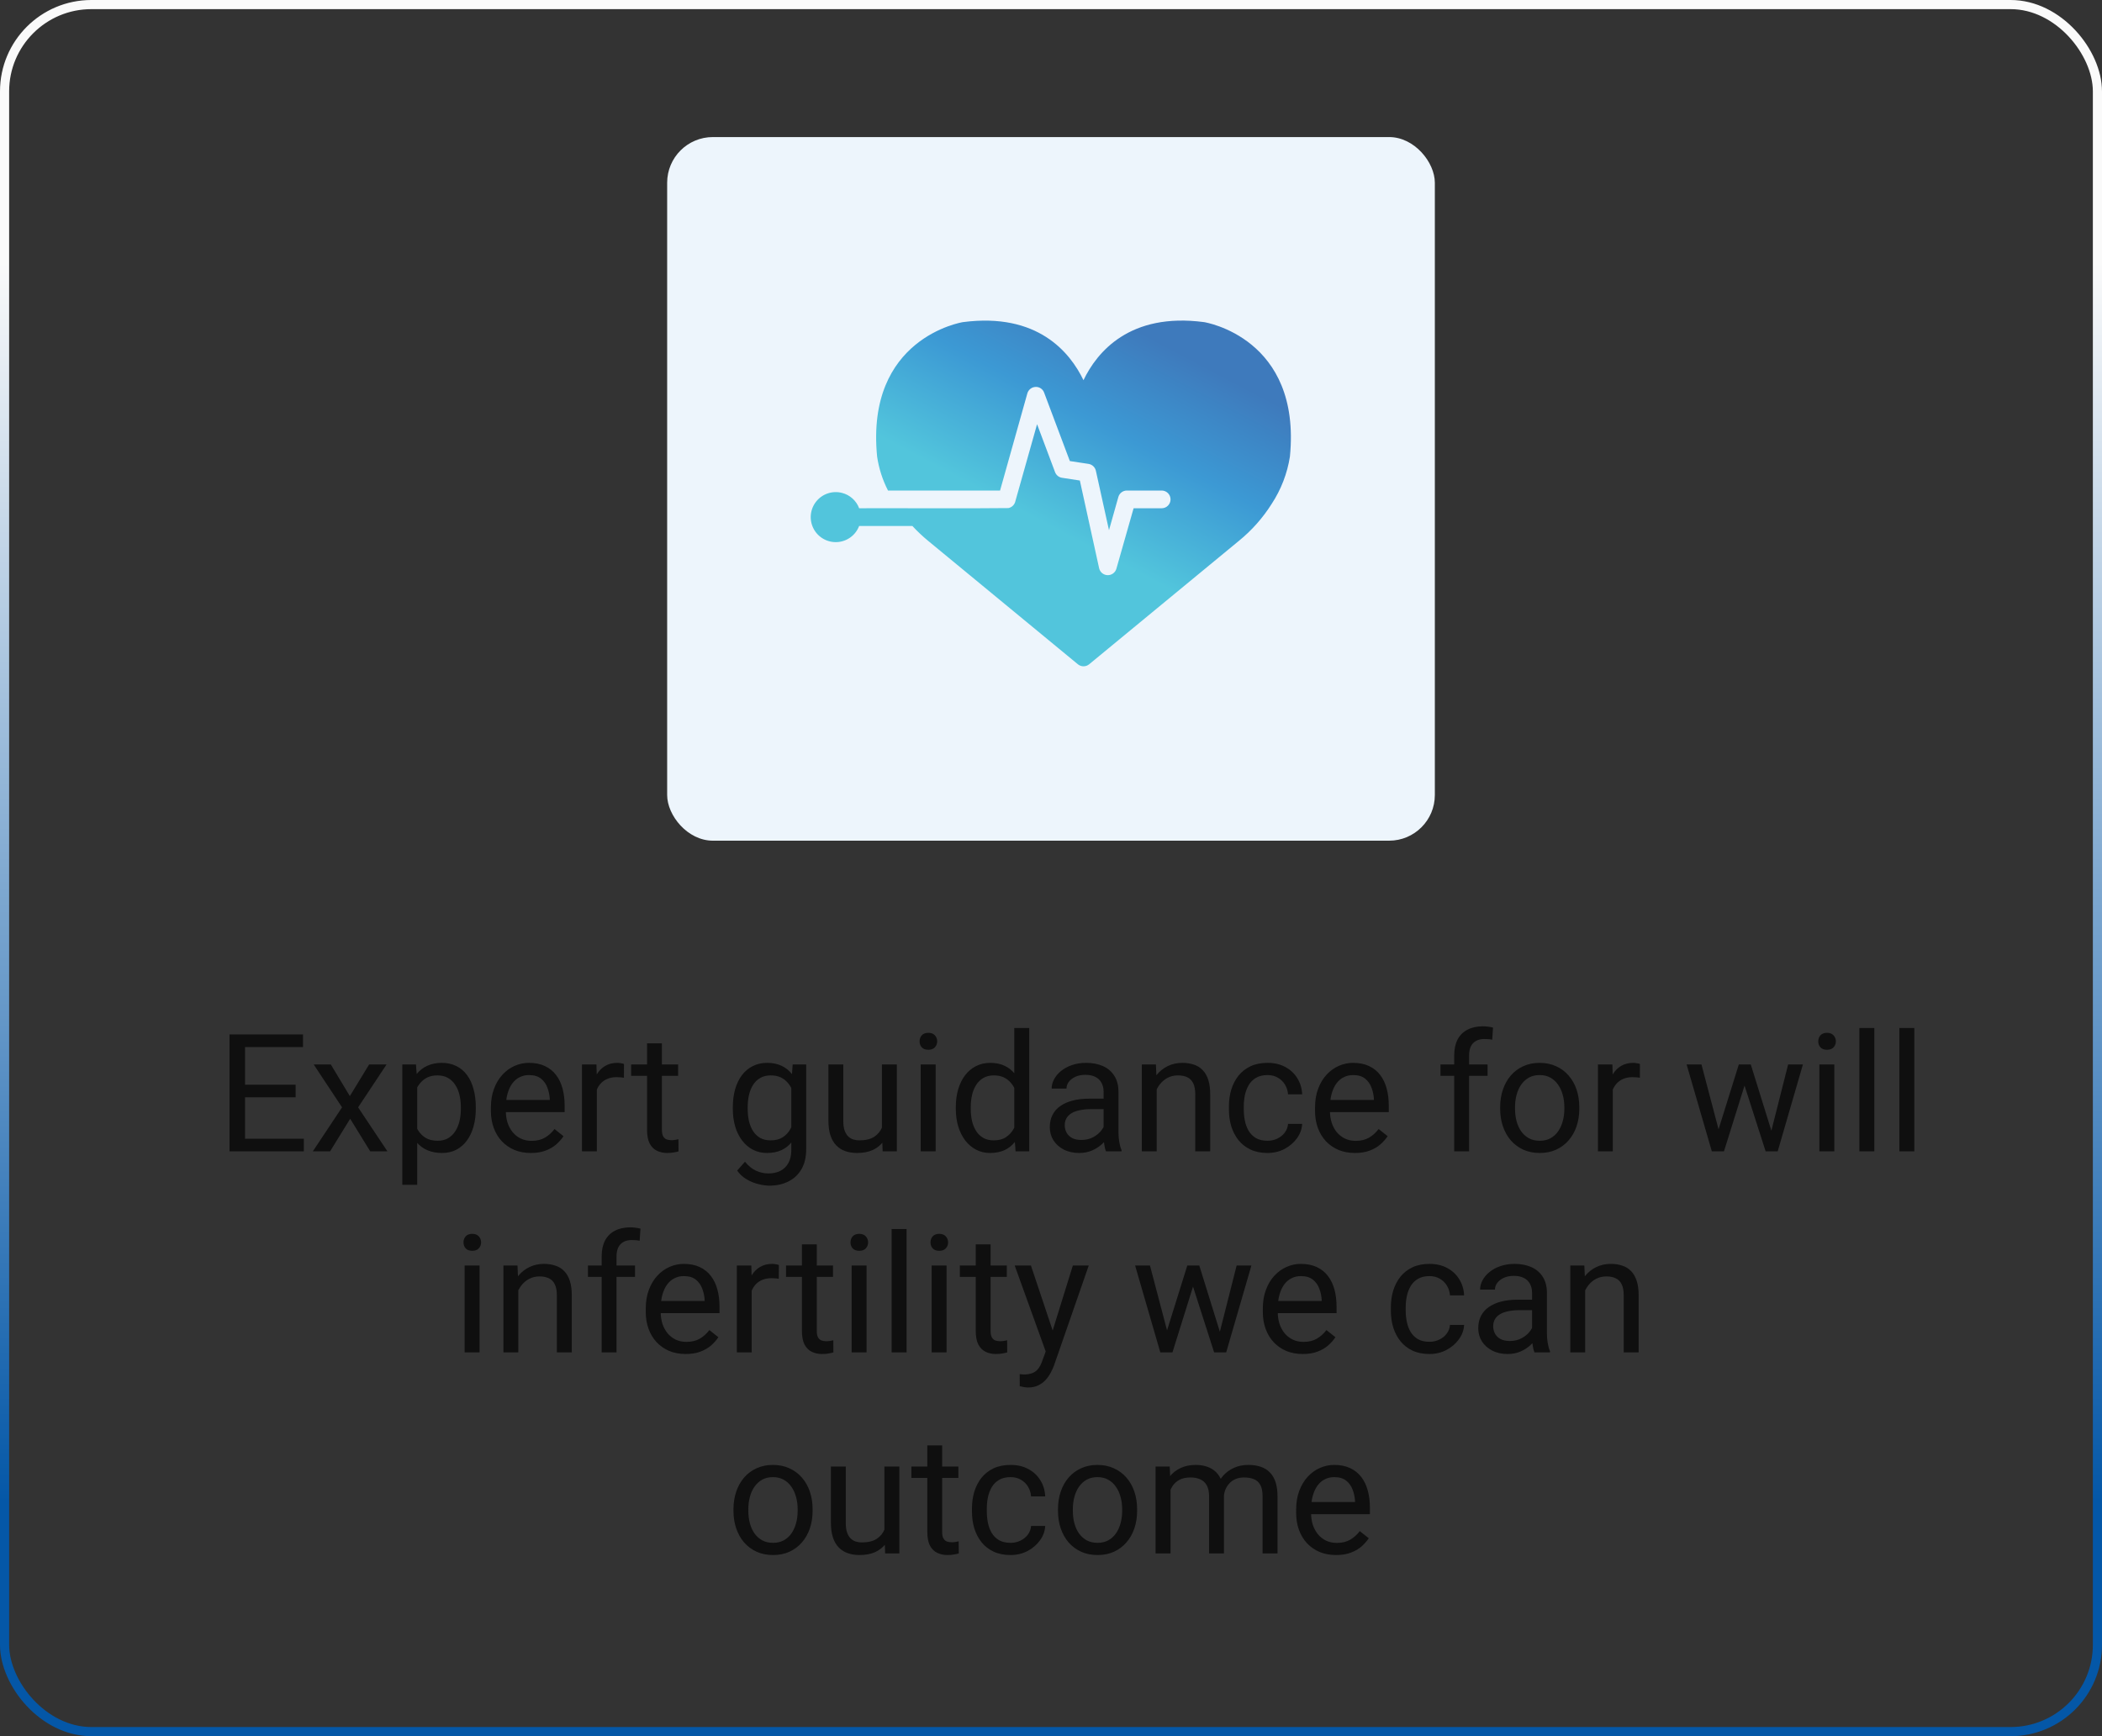 <svg width="230" height="190" viewBox="0 0 230 190" fill="none" xmlns="http://www.w3.org/2000/svg">
<rect x="0" y="0" width="230" height="190" fill="#333333" stroke="none"/>
<path d="M33.244 124.62V126H26.468V124.62H33.244ZM26.811 113.203V126H25.114V113.203H26.811ZM32.348 118.705V120.085H26.468V118.705H32.348ZM33.156 113.203V114.592H26.468V113.203H33.156ZM36.197 116.49L38.28 119.953L40.39 116.49H42.297L39.185 121.184L42.394 126H40.513L38.315 122.432L36.118 126H34.228L37.428 121.184L34.325 116.49H36.197ZM45.654 118.318V129.656H44.02V116.49H45.514L45.654 118.318ZM52.062 121.166V121.351C52.062 122.042 51.98 122.684 51.815 123.275C51.651 123.861 51.411 124.371 51.095 124.805C50.784 125.238 50.4 125.575 49.943 125.815C49.486 126.056 48.962 126.176 48.37 126.176C47.767 126.176 47.233 126.076 46.77 125.877C46.308 125.678 45.915 125.388 45.593 125.007C45.27 124.626 45.013 124.169 44.819 123.636C44.632 123.103 44.503 122.502 44.433 121.834V120.85C44.503 120.146 44.635 119.517 44.828 118.96C45.022 118.403 45.276 117.929 45.593 117.536C45.915 117.138 46.305 116.836 46.762 116.631C47.219 116.42 47.746 116.314 48.344 116.314C48.941 116.314 49.472 116.432 49.935 116.666C50.398 116.895 50.787 117.223 51.103 117.65C51.42 118.078 51.657 118.591 51.815 119.188C51.98 119.78 52.062 120.439 52.062 121.166ZM50.427 121.351V121.166C50.427 120.691 50.377 120.246 50.277 119.83C50.178 119.408 50.023 119.039 49.812 118.723C49.606 118.4 49.343 118.148 49.02 117.967C48.698 117.779 48.315 117.686 47.869 117.686C47.459 117.686 47.102 117.756 46.797 117.896C46.498 118.037 46.243 118.228 46.032 118.468C45.821 118.702 45.648 118.972 45.514 119.276C45.385 119.575 45.288 119.886 45.224 120.208V122.484C45.341 122.895 45.505 123.281 45.716 123.645C45.927 124.002 46.208 124.292 46.56 124.515C46.911 124.731 47.353 124.84 47.887 124.84C48.326 124.84 48.704 124.749 49.02 124.567C49.343 124.38 49.606 124.125 49.812 123.803C50.023 123.48 50.178 123.111 50.277 122.695C50.377 122.273 50.427 121.825 50.427 121.351ZM58.082 126.176C57.42 126.176 56.819 126.064 56.28 125.842C55.747 125.613 55.287 125.294 54.9 124.884C54.52 124.474 54.227 123.987 54.022 123.425C53.816 122.862 53.714 122.247 53.714 121.579V121.21C53.714 120.437 53.828 119.748 54.057 119.145C54.285 118.535 54.596 118.02 54.988 117.598C55.381 117.176 55.826 116.856 56.324 116.64C56.822 116.423 57.338 116.314 57.871 116.314C58.551 116.314 59.137 116.432 59.629 116.666C60.127 116.9 60.534 117.229 60.851 117.65C61.167 118.066 61.401 118.559 61.554 119.127C61.706 119.689 61.782 120.305 61.782 120.973V121.702H54.681V120.375H60.156V120.252C60.133 119.83 60.045 119.42 59.893 119.021C59.746 118.623 59.512 118.295 59.19 118.037C58.867 117.779 58.428 117.65 57.871 117.65C57.502 117.65 57.162 117.729 56.852 117.888C56.541 118.04 56.274 118.269 56.052 118.573C55.829 118.878 55.656 119.25 55.533 119.689C55.41 120.129 55.349 120.636 55.349 121.21V121.579C55.349 122.03 55.41 122.455 55.533 122.854C55.662 123.246 55.847 123.592 56.087 123.891C56.333 124.189 56.629 124.424 56.975 124.594C57.326 124.764 57.725 124.849 58.17 124.849C58.744 124.849 59.23 124.731 59.629 124.497C60.027 124.263 60.376 123.949 60.675 123.557L61.659 124.339C61.454 124.649 61.193 124.945 60.877 125.227C60.56 125.508 60.171 125.736 59.708 125.912C59.251 126.088 58.709 126.176 58.082 126.176ZM65.307 117.984V126H63.681V116.49H65.263L65.307 117.984ZM68.277 116.438L68.269 117.949C68.134 117.92 68.005 117.902 67.882 117.896C67.765 117.885 67.63 117.879 67.478 117.879C67.103 117.879 66.772 117.938 66.484 118.055C66.197 118.172 65.954 118.336 65.755 118.547C65.556 118.758 65.397 119.01 65.28 119.303C65.169 119.59 65.096 119.906 65.061 120.252L64.603 120.516C64.603 119.941 64.659 119.402 64.77 118.898C64.888 118.395 65.066 117.949 65.307 117.562C65.547 117.17 65.852 116.865 66.221 116.648C66.596 116.426 67.041 116.314 67.557 116.314C67.674 116.314 67.809 116.329 67.961 116.358C68.113 116.382 68.219 116.408 68.277 116.438ZM74.201 116.49V117.738H69.06V116.49H74.201ZM70.8 114.179H72.426V123.645C72.426 123.967 72.476 124.21 72.575 124.374C72.675 124.538 72.804 124.646 72.962 124.699C73.12 124.752 73.29 124.778 73.472 124.778C73.606 124.778 73.747 124.767 73.894 124.743C74.046 124.714 74.16 124.69 74.236 124.673L74.245 126C74.116 126.041 73.946 126.079 73.735 126.114C73.53 126.155 73.281 126.176 72.988 126.176C72.59 126.176 72.224 126.097 71.89 125.938C71.556 125.78 71.289 125.517 71.09 125.147C70.897 124.772 70.8 124.269 70.8 123.636V114.179ZM86.734 116.49H88.211V125.798C88.211 126.636 88.041 127.351 87.701 127.942C87.361 128.534 86.887 128.982 86.277 129.287C85.674 129.598 84.977 129.753 84.186 129.753C83.857 129.753 83.471 129.7 83.025 129.595C82.586 129.495 82.152 129.322 81.725 129.076C81.303 128.836 80.948 128.511 80.661 128.101L81.514 127.134C81.912 127.614 82.328 127.948 82.762 128.136C83.201 128.323 83.635 128.417 84.062 128.417C84.578 128.417 85.023 128.32 85.398 128.127C85.773 127.934 86.064 127.646 86.269 127.266C86.48 126.891 86.585 126.428 86.585 125.877V118.582L86.734 116.49ZM80.186 121.351V121.166C80.186 120.439 80.272 119.78 80.441 119.188C80.617 118.591 80.866 118.078 81.189 117.65C81.517 117.223 81.912 116.895 82.375 116.666C82.838 116.432 83.359 116.314 83.939 116.314C84.537 116.314 85.059 116.42 85.504 116.631C85.955 116.836 86.336 117.138 86.647 117.536C86.963 117.929 87.212 118.403 87.394 118.96C87.575 119.517 87.701 120.146 87.772 120.85V121.658C87.707 122.355 87.581 122.982 87.394 123.539C87.212 124.096 86.963 124.57 86.647 124.963C86.336 125.355 85.955 125.657 85.504 125.868C85.053 126.073 84.525 126.176 83.922 126.176C83.353 126.176 82.838 126.056 82.375 125.815C81.918 125.575 81.525 125.238 81.197 124.805C80.869 124.371 80.617 123.861 80.441 123.275C80.272 122.684 80.186 122.042 80.186 121.351ZM81.812 121.166V121.351C81.812 121.825 81.859 122.271 81.953 122.687C82.053 123.103 82.202 123.469 82.401 123.785C82.606 124.102 82.867 124.351 83.184 124.532C83.5 124.708 83.878 124.796 84.317 124.796C84.856 124.796 85.302 124.682 85.653 124.453C86.005 124.225 86.283 123.923 86.488 123.548C86.699 123.173 86.863 122.766 86.981 122.326V120.208C86.916 119.886 86.816 119.575 86.682 119.276C86.553 118.972 86.383 118.702 86.172 118.468C85.967 118.228 85.712 118.037 85.407 117.896C85.103 117.756 84.745 117.686 84.335 117.686C83.89 117.686 83.506 117.779 83.184 117.967C82.867 118.148 82.606 118.4 82.401 118.723C82.202 119.039 82.053 119.408 81.953 119.83C81.859 120.246 81.812 120.691 81.812 121.166ZM96.499 123.803V116.49H98.134V126H96.578L96.499 123.803ZM96.807 121.799L97.483 121.781C97.483 122.414 97.416 123 97.281 123.539C97.152 124.072 96.941 124.535 96.648 124.928C96.356 125.32 95.972 125.628 95.497 125.851C95.022 126.067 94.445 126.176 93.766 126.176C93.303 126.176 92.878 126.108 92.491 125.974C92.11 125.839 91.782 125.631 91.507 125.35C91.231 125.068 91.018 124.702 90.865 124.251C90.719 123.8 90.645 123.258 90.645 122.625V116.49H92.272V122.643C92.272 123.07 92.318 123.425 92.412 123.706C92.512 123.981 92.644 124.201 92.808 124.365C92.978 124.523 93.165 124.635 93.37 124.699C93.581 124.764 93.798 124.796 94.02 124.796C94.712 124.796 95.26 124.664 95.664 124.4C96.068 124.131 96.358 123.771 96.534 123.319C96.716 122.862 96.807 122.355 96.807 121.799ZM102.379 116.49V126H100.744V116.49H102.379ZM100.621 113.968C100.621 113.704 100.7 113.481 100.858 113.3C101.022 113.118 101.263 113.027 101.579 113.027C101.89 113.027 102.127 113.118 102.291 113.3C102.461 113.481 102.546 113.704 102.546 113.968C102.546 114.22 102.461 114.437 102.291 114.618C102.127 114.794 101.89 114.882 101.579 114.882C101.263 114.882 101.022 114.794 100.858 114.618C100.7 114.437 100.621 114.22 100.621 113.968ZM110.983 124.154V112.5H112.618V126H111.124L110.983 124.154ZM104.585 121.351V121.166C104.585 120.439 104.673 119.78 104.849 119.188C105.03 118.591 105.285 118.078 105.613 117.65C105.947 117.223 106.343 116.895 106.8 116.666C107.263 116.432 107.778 116.314 108.347 116.314C108.944 116.314 109.466 116.42 109.911 116.631C110.362 116.836 110.743 117.138 111.054 117.536C111.37 117.929 111.619 118.403 111.801 118.96C111.982 119.517 112.108 120.146 112.179 120.85V121.658C112.114 122.355 111.988 122.982 111.801 123.539C111.619 124.096 111.37 124.57 111.054 124.963C110.743 125.355 110.362 125.657 109.911 125.868C109.46 126.073 108.933 126.176 108.329 126.176C107.772 126.176 107.263 126.056 106.8 125.815C106.343 125.575 105.947 125.238 105.613 124.805C105.285 124.371 105.03 123.861 104.849 123.275C104.673 122.684 104.585 122.042 104.585 121.351ZM106.22 121.166V121.351C106.22 121.825 106.267 122.271 106.36 122.687C106.46 123.103 106.612 123.469 106.817 123.785C107.022 124.102 107.283 124.351 107.6 124.532C107.916 124.708 108.294 124.796 108.733 124.796C109.272 124.796 109.715 124.682 110.061 124.453C110.412 124.225 110.693 123.923 110.904 123.548C111.115 123.173 111.279 122.766 111.396 122.326V120.208C111.326 119.886 111.224 119.575 111.089 119.276C110.96 118.972 110.79 118.702 110.579 118.468C110.374 118.228 110.119 118.037 109.814 117.896C109.516 117.756 109.161 117.686 108.751 117.686C108.306 117.686 107.922 117.779 107.6 117.967C107.283 118.148 107.022 118.4 106.817 118.723C106.612 119.039 106.46 119.408 106.36 119.83C106.267 120.246 106.22 120.691 106.22 121.166ZM120.757 124.374V119.479C120.757 119.104 120.681 118.778 120.528 118.503C120.382 118.222 120.159 118.005 119.86 117.853C119.562 117.7 119.192 117.624 118.753 117.624C118.343 117.624 117.982 117.694 117.672 117.835C117.367 117.976 117.127 118.16 116.951 118.389C116.781 118.617 116.696 118.863 116.696 119.127H115.07C115.07 118.787 115.158 118.45 115.334 118.116C115.51 117.782 115.762 117.48 116.09 117.211C116.424 116.936 116.822 116.719 117.285 116.561C117.754 116.396 118.275 116.314 118.85 116.314C119.541 116.314 120.15 116.432 120.678 116.666C121.211 116.9 121.627 117.255 121.926 117.729C122.23 118.198 122.383 118.787 122.383 119.496V123.926C122.383 124.242 122.409 124.579 122.462 124.937C122.521 125.294 122.605 125.602 122.717 125.859V126H121.021C120.938 125.812 120.874 125.563 120.827 125.253C120.78 124.937 120.757 124.644 120.757 124.374ZM121.038 120.234L121.056 121.377H119.412C118.949 121.377 118.536 121.415 118.173 121.491C117.81 121.562 117.505 121.67 117.259 121.816C117.013 121.963 116.825 122.147 116.696 122.37C116.567 122.587 116.503 122.842 116.503 123.135C116.503 123.434 116.57 123.706 116.705 123.952C116.84 124.198 117.042 124.395 117.312 124.541C117.587 124.682 117.924 124.752 118.322 124.752C118.82 124.752 119.26 124.646 119.641 124.436C120.021 124.225 120.323 123.967 120.546 123.662C120.774 123.357 120.897 123.062 120.915 122.774L121.609 123.557C121.568 123.803 121.457 124.075 121.275 124.374C121.094 124.673 120.851 124.96 120.546 125.235C120.247 125.505 119.89 125.73 119.474 125.912C119.063 126.088 118.601 126.176 118.085 126.176C117.44 126.176 116.875 126.05 116.389 125.798C115.908 125.546 115.533 125.209 115.264 124.787C115 124.359 114.868 123.882 114.868 123.354C114.868 122.845 114.968 122.396 115.167 122.01C115.366 121.617 115.653 121.292 116.028 121.034C116.403 120.771 116.854 120.571 117.382 120.437C117.909 120.302 118.498 120.234 119.148 120.234H121.038ZM126.566 118.521V126H124.94V116.49H126.479L126.566 118.521ZM126.18 120.885L125.503 120.858C125.509 120.208 125.605 119.607 125.793 119.057C125.98 118.5 126.244 118.017 126.584 117.606C126.924 117.196 127.328 116.88 127.797 116.657C128.271 116.429 128.796 116.314 129.37 116.314C129.839 116.314 130.261 116.379 130.636 116.508C131.011 116.631 131.33 116.83 131.594 117.105C131.863 117.381 132.068 117.738 132.209 118.178C132.35 118.611 132.42 119.142 132.42 119.769V126H130.785V119.751C130.785 119.253 130.712 118.854 130.565 118.556C130.419 118.251 130.205 118.031 129.924 117.896C129.643 117.756 129.297 117.686 128.887 117.686C128.482 117.686 128.113 117.771 127.779 117.94C127.451 118.11 127.167 118.345 126.927 118.644C126.692 118.942 126.508 119.285 126.373 119.672C126.244 120.053 126.18 120.457 126.18 120.885ZM138.695 124.84C139.082 124.84 139.439 124.761 139.768 124.603C140.096 124.444 140.365 124.228 140.576 123.952C140.787 123.671 140.907 123.352 140.937 122.994H142.483C142.454 123.557 142.264 124.081 141.912 124.567C141.566 125.048 141.112 125.438 140.55 125.736C139.987 126.029 139.369 126.176 138.695 126.176C137.98 126.176 137.356 126.05 136.823 125.798C136.296 125.546 135.856 125.2 135.505 124.761C135.159 124.321 134.898 123.817 134.723 123.249C134.553 122.675 134.468 122.068 134.468 121.43V121.061C134.468 120.422 134.553 119.818 134.723 119.25C134.898 118.676 135.159 118.169 135.505 117.729C135.856 117.29 136.296 116.944 136.823 116.692C137.356 116.44 137.98 116.314 138.695 116.314C139.439 116.314 140.09 116.467 140.646 116.771C141.203 117.07 141.64 117.48 141.956 118.002C142.278 118.518 142.454 119.104 142.483 119.76H140.937C140.907 119.367 140.796 119.013 140.603 118.696C140.415 118.38 140.157 118.128 139.829 117.94C139.507 117.747 139.129 117.65 138.695 117.65C138.197 117.65 137.778 117.75 137.438 117.949C137.104 118.143 136.838 118.406 136.639 118.74C136.445 119.068 136.305 119.435 136.217 119.839C136.135 120.237 136.094 120.645 136.094 121.061V121.43C136.094 121.846 136.135 122.256 136.217 122.66C136.299 123.064 136.437 123.431 136.63 123.759C136.829 124.087 137.096 124.351 137.43 124.55C137.77 124.743 138.191 124.84 138.695 124.84ZM148.258 126.176C147.596 126.176 146.995 126.064 146.456 125.842C145.923 125.613 145.463 125.294 145.076 124.884C144.695 124.474 144.402 123.987 144.197 123.425C143.992 122.862 143.89 122.247 143.89 121.579V121.21C143.89 120.437 144.004 119.748 144.232 119.145C144.461 118.535 144.771 118.02 145.164 117.598C145.557 117.176 146.002 116.856 146.5 116.64C146.998 116.423 147.514 116.314 148.047 116.314C148.727 116.314 149.312 116.432 149.805 116.666C150.303 116.9 150.71 117.229 151.026 117.65C151.343 118.066 151.577 118.559 151.729 119.127C151.882 119.689 151.958 120.305 151.958 120.973V121.702H144.856V120.375H150.332V120.252C150.309 119.83 150.221 119.42 150.068 119.021C149.922 118.623 149.688 118.295 149.365 118.037C149.043 117.779 148.604 117.65 148.047 117.65C147.678 117.65 147.338 117.729 147.027 117.888C146.717 118.04 146.45 118.269 146.228 118.573C146.005 118.878 145.832 119.25 145.709 119.689C145.586 120.129 145.524 120.636 145.524 121.21V121.579C145.524 122.03 145.586 122.455 145.709 122.854C145.838 123.246 146.022 123.592 146.263 123.891C146.509 124.189 146.805 124.424 147.15 124.594C147.502 124.764 147.9 124.849 148.346 124.849C148.92 124.849 149.406 124.731 149.805 124.497C150.203 124.263 150.552 123.949 150.851 123.557L151.835 124.339C151.63 124.649 151.369 124.945 151.053 125.227C150.736 125.508 150.347 125.736 149.884 125.912C149.427 126.088 148.885 126.176 148.258 126.176ZM160.747 126H159.121V115.488C159.121 114.803 159.244 114.226 159.49 113.757C159.742 113.282 160.103 112.925 160.571 112.685C161.04 112.438 161.597 112.315 162.241 112.315C162.429 112.315 162.616 112.327 162.804 112.351C162.997 112.374 163.185 112.409 163.366 112.456L163.278 113.783C163.155 113.754 163.015 113.733 162.856 113.722C162.704 113.71 162.552 113.704 162.399 113.704C162.054 113.704 161.755 113.774 161.503 113.915C161.257 114.05 161.069 114.249 160.94 114.513C160.812 114.776 160.747 115.102 160.747 115.488V126ZM162.769 116.49V117.738H157.618V116.49H162.769ZM164.148 121.351V121.148C164.148 120.463 164.248 119.827 164.447 119.241C164.646 118.649 164.934 118.137 165.309 117.703C165.684 117.264 166.138 116.924 166.671 116.684C167.204 116.438 167.802 116.314 168.464 116.314C169.132 116.314 169.732 116.438 170.266 116.684C170.805 116.924 171.262 117.264 171.637 117.703C172.018 118.137 172.308 118.649 172.507 119.241C172.706 119.827 172.806 120.463 172.806 121.148V121.351C172.806 122.036 172.706 122.672 172.507 123.258C172.308 123.844 172.018 124.356 171.637 124.796C171.262 125.229 170.808 125.569 170.274 125.815C169.747 126.056 169.149 126.176 168.481 126.176C167.813 126.176 167.213 126.056 166.68 125.815C166.146 125.569 165.689 125.229 165.309 124.796C164.934 124.356 164.646 123.844 164.447 123.258C164.248 122.672 164.148 122.036 164.148 121.351ZM165.774 121.148V121.351C165.774 121.825 165.83 122.273 165.941 122.695C166.053 123.111 166.22 123.48 166.442 123.803C166.671 124.125 166.955 124.38 167.295 124.567C167.635 124.749 168.03 124.84 168.481 124.84C168.927 124.84 169.316 124.749 169.65 124.567C169.99 124.38 170.271 124.125 170.494 123.803C170.717 123.48 170.884 123.111 170.995 122.695C171.112 122.273 171.171 121.825 171.171 121.351V121.148C171.171 120.68 171.112 120.237 170.995 119.821C170.884 119.399 170.714 119.027 170.485 118.705C170.263 118.377 169.981 118.119 169.642 117.932C169.308 117.744 168.915 117.65 168.464 117.65C168.019 117.65 167.626 117.744 167.286 117.932C166.952 118.119 166.671 118.377 166.442 118.705C166.22 119.027 166.053 119.399 165.941 119.821C165.83 120.237 165.774 120.68 165.774 121.148ZM176.471 117.984V126H174.845V116.49H176.427L176.471 117.984ZM179.441 116.438L179.433 117.949C179.298 117.92 179.169 117.902 179.046 117.896C178.929 117.885 178.794 117.879 178.642 117.879C178.267 117.879 177.936 117.938 177.648 118.055C177.361 118.172 177.118 118.336 176.919 118.547C176.72 118.758 176.562 119.01 176.444 119.303C176.333 119.59 176.26 119.906 176.225 120.252L175.768 120.516C175.768 119.941 175.823 119.402 175.935 118.898C176.052 118.395 176.23 117.949 176.471 117.562C176.711 117.17 177.016 116.865 177.385 116.648C177.76 116.426 178.205 116.314 178.721 116.314C178.838 116.314 178.973 116.329 179.125 116.358C179.277 116.382 179.383 116.408 179.441 116.438ZM187.817 124.312L190.261 116.49H191.333L191.122 118.046L188.635 126H187.589L187.817 124.312ZM186.174 116.49L188.257 124.4L188.406 126H187.308L184.548 116.49H186.174ZM193.671 124.339L195.657 116.49H197.274L194.515 126H193.425L193.671 124.339ZM191.57 116.49L193.961 124.181L194.233 126H193.196L190.639 118.028L190.428 116.49H191.57ZM200.711 116.49V126H199.076V116.49H200.711ZM198.953 113.968C198.953 113.704 199.032 113.481 199.19 113.3C199.354 113.118 199.595 113.027 199.911 113.027C200.222 113.027 200.459 113.118 200.623 113.3C200.793 113.481 200.878 113.704 200.878 113.968C200.878 114.22 200.793 114.437 200.623 114.618C200.459 114.794 200.222 114.882 199.911 114.882C199.595 114.882 199.354 114.794 199.19 114.618C199.032 114.437 198.953 114.22 198.953 113.968ZM205.088 112.5V126H203.453V112.5H205.088ZM209.465 112.5V126H207.83V112.5H209.465ZM52.475 138.49V148H50.84V138.49H52.475ZM50.717 135.968C50.717 135.704 50.796 135.481 50.954 135.3C51.118 135.118 51.358 135.027 51.675 135.027C51.985 135.027 52.223 135.118 52.387 135.3C52.557 135.481 52.642 135.704 52.642 135.968C52.642 136.22 52.557 136.437 52.387 136.618C52.223 136.794 51.985 136.882 51.675 136.882C51.358 136.882 51.118 136.794 50.954 136.618C50.796 136.437 50.717 136.22 50.717 135.968ZM56.711 140.521V148H55.085V138.49H56.623L56.711 140.521ZM56.324 142.885L55.648 142.858C55.653 142.208 55.75 141.607 55.938 141.057C56.125 140.5 56.389 140.017 56.728 139.606C57.068 139.196 57.473 138.88 57.941 138.657C58.416 138.429 58.94 138.314 59.515 138.314C59.983 138.314 60.405 138.379 60.78 138.508C61.155 138.631 61.475 138.83 61.738 139.105C62.008 139.381 62.213 139.738 62.353 140.178C62.494 140.611 62.565 141.142 62.565 141.769V148H60.93V141.751C60.93 141.253 60.856 140.854 60.71 140.556C60.563 140.251 60.35 140.031 60.068 139.896C59.787 139.756 59.441 139.686 59.031 139.686C58.627 139.686 58.258 139.771 57.924 139.94C57.596 140.11 57.312 140.345 57.071 140.644C56.837 140.942 56.652 141.285 56.518 141.672C56.389 142.053 56.324 142.457 56.324 142.885ZM67.46 148H65.834V137.488C65.834 136.803 65.957 136.226 66.203 135.757C66.455 135.282 66.815 134.925 67.284 134.685C67.753 134.438 68.31 134.315 68.954 134.315C69.142 134.315 69.329 134.327 69.517 134.351C69.71 134.374 69.897 134.409 70.079 134.456L69.991 135.783C69.868 135.754 69.728 135.733 69.569 135.722C69.417 135.71 69.265 135.704 69.112 135.704C68.767 135.704 68.468 135.774 68.216 135.915C67.97 136.05 67.782 136.249 67.653 136.513C67.524 136.776 67.46 137.102 67.46 137.488V148ZM69.481 138.49V139.738H64.331V138.49H69.481ZM75.027 148.176C74.365 148.176 73.765 148.064 73.226 147.842C72.692 147.613 72.232 147.294 71.846 146.884C71.465 146.474 71.172 145.987 70.967 145.425C70.762 144.862 70.659 144.247 70.659 143.579V143.21C70.659 142.437 70.773 141.748 71.002 141.145C71.231 140.535 71.541 140.02 71.934 139.598C72.326 139.176 72.772 138.856 73.269 138.64C73.768 138.423 74.283 138.314 74.816 138.314C75.496 138.314 76.082 138.432 76.574 138.666C77.072 138.9 77.48 139.229 77.796 139.65C78.112 140.066 78.347 140.559 78.499 141.127C78.651 141.689 78.728 142.305 78.728 142.973V143.702H71.626V142.375H77.102V142.252C77.078 141.83 76.99 141.42 76.838 141.021C76.691 140.623 76.457 140.295 76.135 140.037C75.812 139.779 75.373 139.65 74.816 139.65C74.447 139.65 74.107 139.729 73.797 139.888C73.486 140.04 73.22 140.269 72.997 140.573C72.774 140.878 72.602 141.25 72.478 141.689C72.356 142.129 72.294 142.636 72.294 143.21V143.579C72.294 144.03 72.356 144.455 72.478 144.854C72.607 145.246 72.792 145.592 73.032 145.891C73.278 146.189 73.574 146.424 73.92 146.594C74.272 146.764 74.67 146.849 75.115 146.849C75.689 146.849 76.176 146.731 76.574 146.497C76.973 146.263 77.321 145.949 77.62 145.557L78.605 146.339C78.399 146.649 78.139 146.945 77.822 147.227C77.506 147.508 77.116 147.736 76.653 147.912C76.196 148.088 75.654 148.176 75.027 148.176ZM82.252 139.984V148H80.626V138.49H82.208L82.252 139.984ZM85.223 138.438L85.214 139.949C85.079 139.92 84.95 139.902 84.827 139.896C84.71 139.885 84.575 139.879 84.423 139.879C84.048 139.879 83.717 139.938 83.43 140.055C83.143 140.172 82.899 140.336 82.7 140.547C82.501 140.758 82.343 141.01 82.226 141.303C82.114 141.59 82.041 141.906 82.006 142.252L81.549 142.516C81.549 141.941 81.605 141.402 81.716 140.898C81.833 140.395 82.012 139.949 82.252 139.562C82.492 139.17 82.797 138.865 83.166 138.648C83.541 138.426 83.986 138.314 84.502 138.314C84.619 138.314 84.754 138.329 84.906 138.358C85.059 138.382 85.164 138.408 85.223 138.438ZM91.147 138.49V139.738H86.005V138.49H91.147ZM87.745 136.179H89.371V145.645C89.371 145.967 89.421 146.21 89.52 146.374C89.62 146.538 89.749 146.646 89.907 146.699C90.065 146.752 90.235 146.778 90.417 146.778C90.552 146.778 90.692 146.767 90.839 146.743C90.991 146.714 91.106 146.69 91.182 146.673L91.19 148C91.061 148.041 90.892 148.079 90.681 148.114C90.476 148.155 90.227 148.176 89.934 148.176C89.535 148.176 89.169 148.097 88.835 147.938C88.501 147.78 88.234 147.517 88.035 147.147C87.842 146.772 87.745 146.269 87.745 145.636V136.179ZM94.82 138.49V148H93.186V138.49H94.82ZM93.062 135.968C93.062 135.704 93.142 135.481 93.3 135.3C93.464 135.118 93.704 135.027 94.02 135.027C94.331 135.027 94.568 135.118 94.732 135.3C94.902 135.481 94.987 135.704 94.987 135.968C94.987 136.22 94.902 136.437 94.732 136.618C94.568 136.794 94.331 136.882 94.02 136.882C93.704 136.882 93.464 136.794 93.3 136.618C93.142 136.437 93.062 136.22 93.062 135.968ZM99.197 134.5V148H97.562V134.5H99.197ZM103.574 138.49V148H101.939V138.49H103.574ZM101.816 135.968C101.816 135.704 101.896 135.481 102.054 135.3C102.218 135.118 102.458 135.027 102.774 135.027C103.085 135.027 103.322 135.118 103.486 135.3C103.656 135.481 103.741 135.704 103.741 135.968C103.741 136.22 103.656 136.437 103.486 136.618C103.322 136.794 103.085 136.882 102.774 136.882C102.458 136.882 102.218 136.794 102.054 136.618C101.896 136.437 101.816 136.22 101.816 135.968ZM110.166 138.49V139.738H105.024V138.49H110.166ZM106.765 136.179H108.391V145.645C108.391 145.967 108.44 146.21 108.54 146.374C108.64 146.538 108.769 146.646 108.927 146.699C109.085 146.752 109.255 146.778 109.437 146.778C109.571 146.778 109.712 146.767 109.858 146.743C110.011 146.714 110.125 146.69 110.201 146.673L110.21 148C110.081 148.041 109.911 148.079 109.7 148.114C109.495 148.155 109.246 148.176 108.953 148.176C108.555 148.176 108.188 148.097 107.854 147.938C107.521 147.78 107.254 147.517 107.055 147.147C106.861 146.772 106.765 146.269 106.765 145.636V136.179ZM114.745 147.016L117.391 138.49H119.131L115.316 149.468C115.229 149.702 115.111 149.954 114.965 150.224C114.824 150.499 114.643 150.76 114.42 151.006C114.197 151.252 113.928 151.451 113.611 151.604C113.301 151.762 112.929 151.841 112.495 151.841C112.366 151.841 112.202 151.823 112.003 151.788C111.804 151.753 111.663 151.724 111.581 151.7L111.572 150.382C111.619 150.388 111.692 150.394 111.792 150.399C111.897 150.411 111.971 150.417 112.012 150.417C112.381 150.417 112.694 150.367 112.952 150.268C113.21 150.174 113.427 150.013 113.603 149.784C113.784 149.562 113.939 149.254 114.068 148.861L114.745 147.016ZM112.803 138.49L115.272 145.873L115.694 147.587L114.525 148.185L111.027 138.49H112.803ZM127.472 146.312L129.915 138.49H130.987L130.776 140.046L128.289 148H127.243L127.472 146.312ZM125.828 138.49L127.911 146.4L128.061 148H126.962L124.202 138.49H125.828ZM133.325 146.339L135.312 138.49H136.929L134.169 148H133.079L133.325 146.339ZM131.225 138.49L133.615 146.181L133.888 148H132.851L130.293 140.028L130.082 138.49H131.225ZM142.545 148.176C141.883 148.176 141.282 148.064 140.743 147.842C140.21 147.613 139.75 147.294 139.363 146.884C138.982 146.474 138.689 145.987 138.484 145.425C138.279 144.862 138.177 144.247 138.177 143.579V143.21C138.177 142.437 138.291 141.748 138.52 141.145C138.748 140.535 139.059 140.02 139.451 139.598C139.844 139.176 140.289 138.856 140.787 138.64C141.285 138.423 141.801 138.314 142.334 138.314C143.014 138.314 143.6 138.432 144.092 138.666C144.59 138.9 144.997 139.229 145.313 139.65C145.63 140.066 145.864 140.559 146.017 141.127C146.169 141.689 146.245 142.305 146.245 142.973V143.702H139.144V142.375H144.619V142.252C144.596 141.83 144.508 141.42 144.355 141.021C144.209 140.623 143.975 140.295 143.652 140.037C143.33 139.779 142.891 139.65 142.334 139.65C141.965 139.65 141.625 139.729 141.314 139.888C141.004 140.04 140.737 140.269 140.515 140.573C140.292 140.878 140.119 141.25 139.996 141.689C139.873 142.129 139.812 142.636 139.812 143.21V143.579C139.812 144.03 139.873 144.455 139.996 144.854C140.125 145.246 140.31 145.592 140.55 145.891C140.796 146.189 141.092 146.424 141.438 146.594C141.789 146.764 142.188 146.849 142.633 146.849C143.207 146.849 143.693 146.731 144.092 146.497C144.49 146.263 144.839 145.949 145.138 145.557L146.122 146.339C145.917 146.649 145.656 146.945 145.34 147.227C145.023 147.508 144.634 147.736 144.171 147.912C143.714 148.088 143.172 148.176 142.545 148.176ZM156.414 146.84C156.801 146.84 157.158 146.761 157.486 146.603C157.814 146.444 158.084 146.228 158.295 145.952C158.506 145.671 158.626 145.352 158.655 144.994H160.202C160.173 145.557 159.982 146.081 159.631 146.567C159.285 147.048 158.831 147.438 158.269 147.736C157.706 148.029 157.088 148.176 156.414 148.176C155.699 148.176 155.075 148.05 154.542 147.798C154.015 147.546 153.575 147.2 153.224 146.761C152.878 146.321 152.617 145.817 152.441 145.249C152.271 144.675 152.187 144.068 152.187 143.43V143.061C152.187 142.422 152.271 141.818 152.441 141.25C152.617 140.676 152.878 140.169 153.224 139.729C153.575 139.29 154.015 138.944 154.542 138.692C155.075 138.44 155.699 138.314 156.414 138.314C157.158 138.314 157.809 138.467 158.365 138.771C158.922 139.07 159.358 139.48 159.675 140.002C159.997 140.518 160.173 141.104 160.202 141.76H158.655C158.626 141.367 158.515 141.013 158.321 140.696C158.134 140.38 157.876 140.128 157.548 139.94C157.226 139.747 156.848 139.65 156.414 139.65C155.916 139.65 155.497 139.75 155.157 139.949C154.823 140.143 154.557 140.406 154.357 140.74C154.164 141.068 154.023 141.435 153.936 141.839C153.854 142.237 153.812 142.645 153.812 143.061V143.43C153.812 143.846 153.854 144.256 153.936 144.66C154.018 145.064 154.155 145.431 154.349 145.759C154.548 146.087 154.814 146.351 155.148 146.55C155.488 146.743 155.91 146.84 156.414 146.84ZM167.638 146.374V141.479C167.638 141.104 167.562 140.778 167.409 140.503C167.263 140.222 167.04 140.005 166.741 139.853C166.442 139.7 166.073 139.624 165.634 139.624C165.224 139.624 164.863 139.694 164.553 139.835C164.248 139.976 164.008 140.16 163.832 140.389C163.662 140.617 163.577 140.863 163.577 141.127H161.951C161.951 140.787 162.039 140.45 162.215 140.116C162.391 139.782 162.643 139.48 162.971 139.211C163.305 138.936 163.703 138.719 164.166 138.561C164.635 138.396 165.156 138.314 165.73 138.314C166.422 138.314 167.031 138.432 167.559 138.666C168.092 138.9 168.508 139.255 168.807 139.729C169.111 140.198 169.264 140.787 169.264 141.496V145.926C169.264 146.242 169.29 146.579 169.343 146.937C169.401 147.294 169.486 147.602 169.598 147.859V148H167.901C167.819 147.812 167.755 147.563 167.708 147.253C167.661 146.937 167.638 146.644 167.638 146.374ZM167.919 142.234L167.937 143.377H166.293C165.83 143.377 165.417 143.415 165.054 143.491C164.69 143.562 164.386 143.67 164.14 143.816C163.894 143.963 163.706 144.147 163.577 144.37C163.448 144.587 163.384 144.842 163.384 145.135C163.384 145.434 163.451 145.706 163.586 145.952C163.721 146.198 163.923 146.395 164.192 146.541C164.468 146.682 164.805 146.752 165.203 146.752C165.701 146.752 166.141 146.646 166.521 146.436C166.902 146.225 167.204 145.967 167.427 145.662C167.655 145.357 167.778 145.062 167.796 144.774L168.49 145.557C168.449 145.803 168.338 146.075 168.156 146.374C167.975 146.673 167.731 146.96 167.427 147.235C167.128 147.505 166.771 147.73 166.354 147.912C165.944 148.088 165.481 148.176 164.966 148.176C164.321 148.176 163.756 148.05 163.27 147.798C162.789 147.546 162.414 147.209 162.145 146.787C161.881 146.359 161.749 145.882 161.749 145.354C161.749 144.845 161.849 144.396 162.048 144.01C162.247 143.617 162.534 143.292 162.909 143.034C163.284 142.771 163.735 142.571 164.263 142.437C164.79 142.302 165.379 142.234 166.029 142.234H167.919ZM173.447 140.521V148H171.821V138.49H173.359L173.447 140.521ZM173.061 142.885L172.384 142.858C172.39 142.208 172.486 141.607 172.674 141.057C172.861 140.5 173.125 140.017 173.465 139.606C173.805 139.196 174.209 138.88 174.678 138.657C175.152 138.429 175.677 138.314 176.251 138.314C176.72 138.314 177.142 138.379 177.517 138.508C177.892 138.631 178.211 138.83 178.475 139.105C178.744 139.381 178.949 139.738 179.09 140.178C179.23 140.611 179.301 141.142 179.301 141.769V148H177.666V141.751C177.666 141.253 177.593 140.854 177.446 140.556C177.3 140.251 177.086 140.031 176.805 139.896C176.523 139.756 176.178 139.686 175.768 139.686C175.363 139.686 174.994 139.771 174.66 139.94C174.332 140.11 174.048 140.345 173.808 140.644C173.573 140.942 173.389 141.285 173.254 141.672C173.125 142.053 173.061 142.457 173.061 142.885ZM80.257 165.351V165.148C80.257 164.463 80.356 163.827 80.556 163.241C80.755 162.649 81.042 162.137 81.417 161.703C81.792 161.264 82.246 160.924 82.779 160.684C83.312 160.438 83.91 160.314 84.572 160.314C85.24 160.314 85.841 160.438 86.374 160.684C86.913 160.924 87.37 161.264 87.745 161.703C88.126 162.137 88.416 162.649 88.615 163.241C88.814 163.827 88.914 164.463 88.914 165.148V165.351C88.914 166.036 88.814 166.672 88.615 167.258C88.416 167.844 88.126 168.356 87.745 168.796C87.37 169.229 86.916 169.569 86.383 169.815C85.856 170.056 85.258 170.176 84.59 170.176C83.922 170.176 83.321 170.056 82.788 169.815C82.255 169.569 81.798 169.229 81.417 168.796C81.042 168.356 80.755 167.844 80.556 167.258C80.356 166.672 80.257 166.036 80.257 165.351ZM81.883 165.148V165.351C81.883 165.825 81.939 166.273 82.05 166.695C82.161 167.111 82.328 167.48 82.551 167.803C82.779 168.125 83.064 168.38 83.403 168.567C83.743 168.749 84.139 168.84 84.59 168.84C85.035 168.84 85.425 168.749 85.759 168.567C86.099 168.38 86.38 168.125 86.603 167.803C86.825 167.48 86.992 167.111 87.103 166.695C87.221 166.273 87.279 165.825 87.279 165.351V165.148C87.279 164.68 87.221 164.237 87.103 163.821C86.992 163.399 86.822 163.027 86.594 162.705C86.371 162.377 86.09 162.119 85.75 161.932C85.416 161.744 85.023 161.65 84.572 161.65C84.127 161.65 83.734 161.744 83.394 161.932C83.061 162.119 82.779 162.377 82.551 162.705C82.328 163.027 82.161 163.399 82.05 163.821C81.939 164.237 81.883 164.68 81.883 165.148ZM96.772 167.803V160.49H98.406V170H96.851L96.772 167.803ZM97.079 165.799L97.756 165.781C97.756 166.414 97.689 167 97.554 167.539C97.425 168.072 97.214 168.535 96.921 168.928C96.628 169.32 96.244 169.628 95.769 169.851C95.295 170.067 94.718 170.176 94.038 170.176C93.575 170.176 93.15 170.108 92.764 169.974C92.383 169.839 92.055 169.631 91.779 169.35C91.504 169.068 91.29 168.702 91.138 168.251C90.991 167.8 90.918 167.258 90.918 166.625V160.49H92.544V166.643C92.544 167.07 92.591 167.425 92.685 167.706C92.784 167.981 92.916 168.201 93.08 168.365C93.25 168.523 93.438 168.635 93.643 168.699C93.853 168.764 94.07 168.796 94.293 168.796C94.984 168.796 95.532 168.664 95.936 168.4C96.341 168.131 96.631 167.771 96.807 167.319C96.988 166.862 97.079 166.355 97.079 165.799ZM104.866 160.49V161.738H99.725V160.49H104.866ZM101.465 158.179H103.091V167.645C103.091 167.967 103.141 168.21 103.24 168.374C103.34 168.538 103.469 168.646 103.627 168.699C103.785 168.752 103.955 168.778 104.137 168.778C104.271 168.778 104.412 168.767 104.559 168.743C104.711 168.714 104.825 168.69 104.901 168.673L104.91 170C104.781 170.041 104.611 170.079 104.4 170.114C104.195 170.155 103.946 170.176 103.653 170.176C103.255 170.176 102.889 170.097 102.555 169.938C102.221 169.78 101.954 169.517 101.755 169.147C101.562 168.772 101.465 168.269 101.465 167.636V158.179ZM110.579 168.84C110.966 168.84 111.323 168.761 111.651 168.603C111.979 168.444 112.249 168.228 112.46 167.952C112.671 167.671 112.791 167.352 112.82 166.994H114.367C114.338 167.557 114.147 168.081 113.796 168.567C113.45 169.048 112.996 169.438 112.434 169.736C111.871 170.029 111.253 170.176 110.579 170.176C109.864 170.176 109.24 170.05 108.707 169.798C108.18 169.546 107.74 169.2 107.389 168.761C107.043 168.321 106.782 167.817 106.606 167.249C106.437 166.675 106.352 166.068 106.352 165.43V165.061C106.352 164.422 106.437 163.818 106.606 163.25C106.782 162.676 107.043 162.169 107.389 161.729C107.74 161.29 108.18 160.944 108.707 160.692C109.24 160.44 109.864 160.314 110.579 160.314C111.323 160.314 111.974 160.467 112.53 160.771C113.087 161.07 113.523 161.48 113.84 162.002C114.162 162.518 114.338 163.104 114.367 163.76H112.82C112.791 163.367 112.68 163.013 112.486 162.696C112.299 162.38 112.041 162.128 111.713 161.94C111.391 161.747 111.013 161.65 110.579 161.65C110.081 161.65 109.662 161.75 109.322 161.949C108.988 162.143 108.722 162.406 108.522 162.74C108.329 163.068 108.188 163.435 108.101 163.839C108.019 164.237 107.978 164.645 107.978 165.061V165.43C107.978 165.846 108.019 166.256 108.101 166.66C108.183 167.064 108.32 167.431 108.514 167.759C108.713 168.087 108.979 168.351 109.313 168.55C109.653 168.743 110.075 168.84 110.579 168.84ZM115.765 165.351V165.148C115.765 164.463 115.864 163.827 116.063 163.241C116.263 162.649 116.55 162.137 116.925 161.703C117.3 161.264 117.754 160.924 118.287 160.684C118.82 160.438 119.418 160.314 120.08 160.314C120.748 160.314 121.349 160.438 121.882 160.684C122.421 160.924 122.878 161.264 123.253 161.703C123.634 162.137 123.924 162.649 124.123 163.241C124.322 163.827 124.422 164.463 124.422 165.148V165.351C124.422 166.036 124.322 166.672 124.123 167.258C123.924 167.844 123.634 168.356 123.253 168.796C122.878 169.229 122.424 169.569 121.891 169.815C121.363 170.056 120.766 170.176 120.098 170.176C119.43 170.176 118.829 170.056 118.296 169.815C117.763 169.569 117.306 169.229 116.925 168.796C116.55 168.356 116.263 167.844 116.063 167.258C115.864 166.672 115.765 166.036 115.765 165.351ZM117.391 165.148V165.351C117.391 165.825 117.446 166.273 117.558 166.695C117.669 167.111 117.836 167.48 118.059 167.803C118.287 168.125 118.571 168.38 118.911 168.567C119.251 168.749 119.646 168.84 120.098 168.84C120.543 168.84 120.933 168.749 121.267 168.567C121.606 168.38 121.888 168.125 122.11 167.803C122.333 167.48 122.5 167.111 122.611 166.695C122.729 166.273 122.787 165.825 122.787 165.351V165.148C122.787 164.68 122.729 164.237 122.611 163.821C122.5 163.399 122.33 163.027 122.102 162.705C121.879 162.377 121.598 162.119 121.258 161.932C120.924 161.744 120.531 161.65 120.08 161.65C119.635 161.65 119.242 161.744 118.902 161.932C118.568 162.119 118.287 162.377 118.059 162.705C117.836 163.027 117.669 163.399 117.558 163.821C117.446 164.237 117.391 164.68 117.391 165.148ZM128.078 162.38V170H126.443V160.49H127.99L128.078 162.38ZM127.744 164.885L126.988 164.858C126.994 164.208 127.079 163.607 127.243 163.057C127.407 162.5 127.65 162.017 127.973 161.606C128.295 161.196 128.696 160.88 129.177 160.657C129.657 160.429 130.214 160.314 130.847 160.314C131.292 160.314 131.702 160.379 132.077 160.508C132.452 160.631 132.777 160.827 133.053 161.097C133.328 161.366 133.542 161.712 133.694 162.134C133.847 162.556 133.923 163.065 133.923 163.663V170H132.297V163.742C132.297 163.244 132.212 162.846 132.042 162.547C131.878 162.248 131.644 162.031 131.339 161.896C131.034 161.756 130.677 161.686 130.267 161.686C129.786 161.686 129.385 161.771 129.062 161.94C128.74 162.11 128.482 162.345 128.289 162.644C128.096 162.942 127.955 163.285 127.867 163.672C127.785 164.053 127.744 164.457 127.744 164.885ZM133.905 163.988L132.815 164.322C132.821 163.801 132.906 163.3 133.07 162.819C133.24 162.339 133.483 161.911 133.8 161.536C134.122 161.161 134.518 160.865 134.986 160.648C135.455 160.426 135.991 160.314 136.595 160.314C137.104 160.314 137.556 160.382 137.948 160.517C138.347 160.651 138.681 160.859 138.95 161.141C139.226 161.416 139.434 161.771 139.574 162.204C139.715 162.638 139.785 163.153 139.785 163.751V170H138.15V163.733C138.15 163.2 138.065 162.787 137.896 162.494C137.731 162.195 137.497 161.987 137.192 161.87C136.894 161.747 136.536 161.686 136.12 161.686C135.763 161.686 135.446 161.747 135.171 161.87C134.896 161.993 134.664 162.163 134.477 162.38C134.289 162.591 134.146 162.834 134.046 163.109C133.952 163.385 133.905 163.678 133.905 163.988ZM146.192 170.176C145.53 170.176 144.93 170.064 144.391 169.842C143.857 169.613 143.397 169.294 143.011 168.884C142.63 168.474 142.337 167.987 142.132 167.425C141.927 166.862 141.824 166.247 141.824 165.579V165.21C141.824 164.437 141.938 163.748 142.167 163.145C142.396 162.535 142.706 162.02 143.099 161.598C143.491 161.176 143.937 160.856 144.435 160.64C144.933 160.423 145.448 160.314 145.981 160.314C146.661 160.314 147.247 160.432 147.739 160.666C148.237 160.9 148.645 161.229 148.961 161.65C149.277 162.066 149.512 162.559 149.664 163.127C149.816 163.689 149.893 164.305 149.893 164.973V165.702H142.791V164.375H148.267V164.252C148.243 163.83 148.155 163.42 148.003 163.021C147.856 162.623 147.622 162.295 147.3 162.037C146.978 161.779 146.538 161.65 145.981 161.65C145.612 161.65 145.272 161.729 144.962 161.888C144.651 162.04 144.385 162.269 144.162 162.573C143.939 162.878 143.767 163.25 143.644 163.689C143.521 164.129 143.459 164.636 143.459 165.21V165.579C143.459 166.03 143.521 166.455 143.644 166.854C143.772 167.246 143.957 167.592 144.197 167.891C144.443 168.189 144.739 168.424 145.085 168.594C145.437 168.764 145.835 168.849 146.28 168.849C146.854 168.849 147.341 168.731 147.739 168.497C148.138 168.263 148.486 167.949 148.785 167.557L149.77 168.339C149.564 168.649 149.304 168.945 148.987 169.227C148.671 169.508 148.281 169.736 147.818 169.912C147.361 170.088 146.819 170.176 146.192 170.176Z" fill="#0F0F0F"/>
<rect x="73" y="15" width="84" height="77" rx="5" fill="#EDF5FC"/>
<path d="M141.142 49.971C140.853 51.811 140.176 53.568 139.156 55.127C138.185 56.672 136.967 58.046 135.551 59.196L119.174 72.696C119.001 72.839 118.783 72.917 118.558 72.917C118.334 72.917 118.116 72.839 117.943 72.696L101.566 59.196C100.951 58.69 100.371 58.143 99.831 57.559H94.007C93.82 58.054 93.493 58.484 93.067 58.797C92.64 59.111 92.131 59.294 91.603 59.324C91.074 59.354 90.548 59.23 90.089 58.967C89.629 58.705 89.255 58.314 89.013 57.843C88.771 57.373 88.67 56.842 88.723 56.315C88.777 55.788 88.981 55.288 89.313 54.876C89.645 54.463 90.089 54.155 90.592 53.99C91.095 53.825 91.635 53.809 92.147 53.944C92.569 54.053 92.958 54.263 93.282 54.555C93.606 54.847 93.855 55.212 94.007 55.621C98.113 55.603 106.054 55.656 110.345 55.601C110.531 55.563 110.702 55.471 110.836 55.336C110.97 55.202 111.063 55.032 111.102 54.846L113.476 46.424L115.443 51.667C115.504 51.829 115.607 51.972 115.741 52.081C115.876 52.191 116.037 52.262 116.208 52.287L118.157 52.587L120.269 62.2C120.32 62.407 120.437 62.592 120.603 62.726C120.769 62.86 120.974 62.936 121.187 62.943C121.4 62.95 121.61 62.886 121.783 62.763C121.957 62.639 122.086 62.462 122.149 62.259L124.038 55.621H127.111C127.368 55.621 127.614 55.519 127.796 55.337C127.978 55.155 128.08 54.909 128.08 54.652C128.08 54.395 127.978 54.148 127.796 53.966C127.614 53.785 127.368 53.682 127.111 53.682H123.302C123.092 53.682 122.888 53.749 122.72 53.876C122.552 54.002 122.43 54.179 122.372 54.381L121.345 58.024L119.911 51.521C119.868 51.329 119.768 51.155 119.625 51.02C119.481 50.885 119.301 50.797 119.106 50.766L117.062 50.456L114.251 42.975C114.183 42.781 114.054 42.614 113.882 42.5C113.711 42.386 113.507 42.331 113.301 42.344C113.097 42.354 112.901 42.427 112.742 42.554C112.582 42.681 112.466 42.855 112.411 43.052L109.426 53.683H97.167C96.568 52.52 96.165 51.265 95.974 49.971C94.696 36.976 105.258 35.271 105.364 35.251C113.524 34.185 117.08 38.545 118.554 41.607C120.022 38.539 123.609 34.17 131.752 35.251C131.859 35.27 142.421 36.976 141.142 49.971Z" fill="url(#paint0_linear_27_231)"/>
<rect x="0.5" y="0.5" width="229" height="189" rx="9.5" stroke="url(#paint1_linear_27_231)"/>
<defs>
<linearGradient id="paint0_linear_27_231" x1="105.04" y1="67.879" x2="124.401" y2="31.203" gradientUnits="userSpaceOnUse">
<stop offset="0.33" stop-color="#52C5DC"/>
<stop offset="0.63" stop-color="#3C99D4"/>
<stop offset="0.895" stop-color="#3E7ABC"/>
</linearGradient>
<linearGradient id="paint1_linear_27_231" x1="115" y1="0" x2="115" y2="190" gradientUnits="userSpaceOnUse">
<stop offset="0.151" stop-color="#FAFAFA"/>
<stop offset="0.865" stop-color="#0457A7"/>
</linearGradient>
</defs>
</svg>
